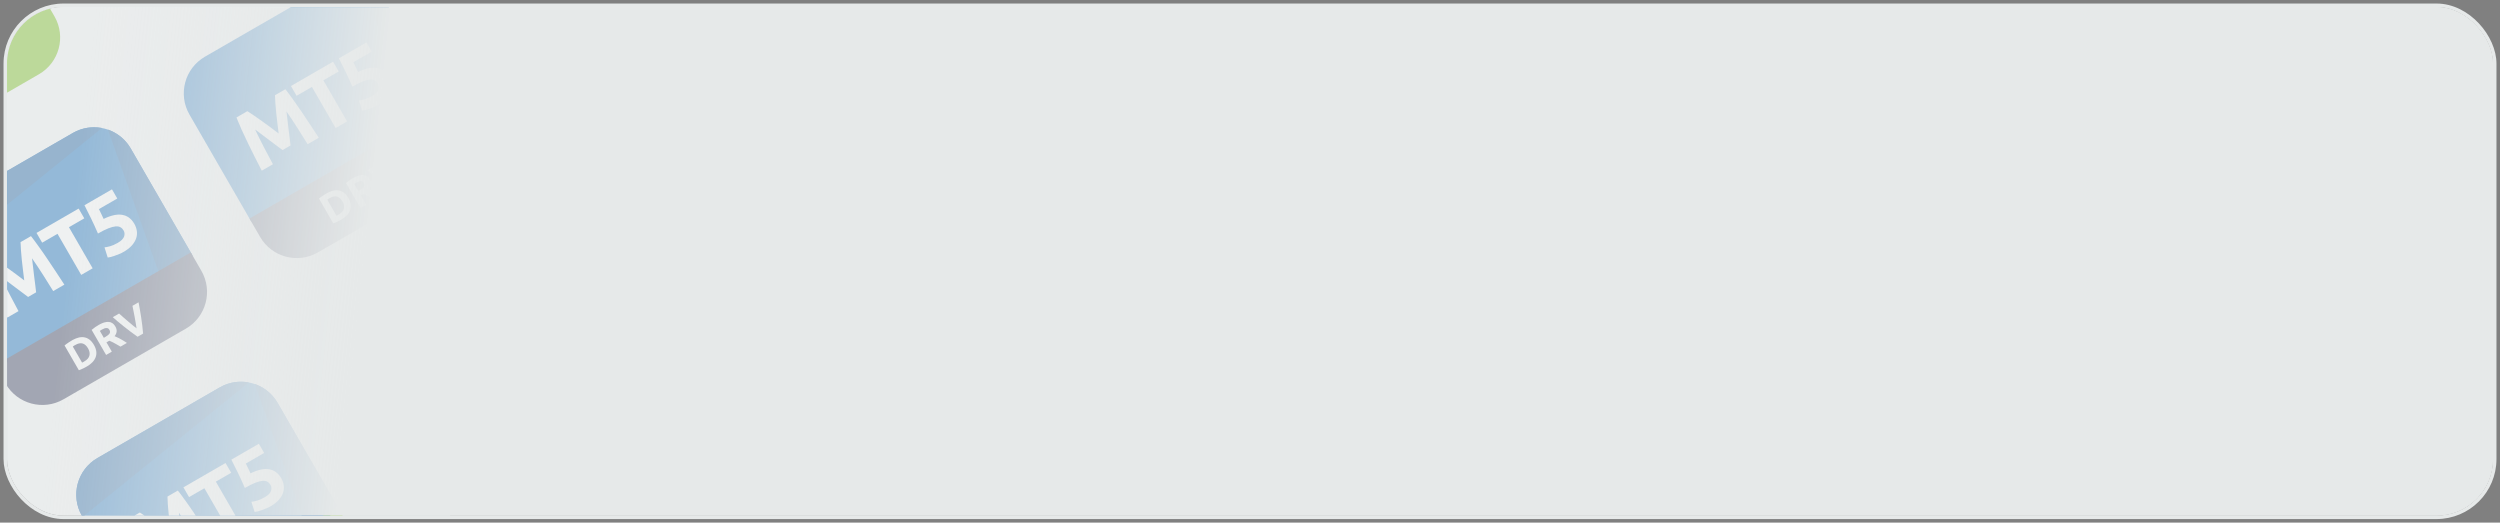 <svg width="354" height="74" viewBox="0 0 354 74" fill="none" xmlns="http://www.w3.org/2000/svg">
<rect x="0" y="0" width="354" height="74" fill="#808080" stroke="none"/>
<g clip-path="url(#clip0_10361_72850)">
<rect x="1" y="1" width="352" height="72" rx="8" fill="#F2F3F4"/>
<rect width="73.6" height="115.2" transform="translate(-33 -4.2) rotate(-30)" fill="#F2F3F4"/>
<g clip-path="url(#clip1_10361_72850)">
<path d="M-10.483 -17.2L-27.804 -7.2C-30.674 -5.543 -31.657 -1.874 -30 0.996L-21.25 16.151L6.463 0.151L-2.287 -15.004C-3.944 -17.874 -7.614 -18.857 -10.483 -17.2Z" fill="#0364B9"/>
<path d="M-27.804 -7.2C-30.674 -5.543 -31.657 -1.874 -30 0.996L-29.913 1.147L-6.367 -17.899C-7.73 -18.158 -9.188 -17.948 -10.483 -17.2L-27.804 -7.2Z" fill="#0A559E"/>
<path d="M-2.287 -15.004C-3.039 -16.307 -4.206 -17.221 -5.525 -17.676L1.788 2.85L6.463 0.151L-2.287 -15.004Z" fill="#0A559E"/>
<path d="M-21.5 15.718L6.213 -0.282L7.713 2.316C9.37 5.186 8.386 8.856 5.517 10.513L-11.804 20.513C-14.674 22.169 -18.343 21.186 -20 18.317L-21.5 15.718Z" fill="#71BD0E"/>
<path d="M-21.799 0.515C-21.543 0.672 -21.237 0.874 -20.881 1.121C-20.523 1.358 -20.143 1.624 -19.742 1.919C-19.338 2.203 -18.931 2.499 -18.522 2.808C-18.113 3.117 -17.728 3.407 -17.368 3.679C-17.423 3.231 -17.483 2.753 -17.545 2.244C-17.608 1.735 -17.665 1.237 -17.716 0.749C-17.764 0.25 -17.804 -0.212 -17.836 -0.637C-17.866 -1.072 -17.885 -1.44 -17.892 -1.741L-16.416 -2.593C-16.071 -2.155 -15.699 -1.654 -15.299 -1.09C-14.897 -0.537 -14.489 0.05 -14.075 0.67C-13.659 1.279 -13.247 1.896 -12.841 2.521C-12.427 3.141 -12.042 3.727 -11.687 4.279L-13.266 5.191C-13.691 4.503 -14.159 3.757 -14.669 2.953C-15.18 2.148 -15.712 1.347 -16.265 0.549C-16.222 0.912 -16.175 1.314 -16.123 1.755C-16.071 2.197 -16.02 2.638 -15.968 3.079C-15.91 3.517 -15.856 3.938 -15.806 4.344C-15.761 4.742 -15.721 5.084 -15.686 5.369L-16.819 6.023C-17.047 5.85 -17.323 5.644 -17.646 5.406C-17.972 5.16 -18.314 4.905 -18.67 4.639C-19.02 4.37 -19.373 4.103 -19.729 3.837C-20.086 3.572 -20.41 3.33 -20.703 3.111C-20.288 3.989 -19.86 4.85 -19.419 5.695C-18.977 6.539 -18.565 7.317 -18.182 8.029L-19.762 8.941C-20.062 8.357 -20.381 7.733 -20.718 7.069C-21.048 6.4 -21.377 5.735 -21.703 5.074C-22.027 4.402 -22.331 3.755 -22.615 3.134C-22.897 2.502 -23.141 1.927 -23.348 1.409L-21.799 0.515Z" fill="white"/>
<path d="M-9.664 -6.491L-8.866 -5.109L-11.038 -3.855L-7.678 1.965L-9.3 2.901L-12.66 -2.919L-14.832 -1.665L-15.63 -3.047L-9.664 -6.491Z" fill="white"/>
<path d="M-3.298 -3.391C-3.414 -3.592 -3.561 -3.742 -3.739 -3.843C-3.921 -3.95 -4.153 -3.992 -4.435 -3.968C-4.717 -3.943 -5.061 -3.851 -5.467 -3.691C-5.873 -3.53 -6.36 -3.286 -6.928 -2.958C-7.224 -3.646 -7.54 -4.337 -7.875 -5.03C-8.211 -5.723 -8.532 -6.368 -8.841 -6.966L-4.944 -9.216L-4.194 -7.917L-6.792 -6.417C-6.662 -6.16 -6.539 -5.907 -6.424 -5.66C-6.306 -5.423 -6.207 -5.212 -6.128 -5.027C-5.076 -5.542 -4.193 -5.733 -3.479 -5.6C-2.762 -5.478 -2.196 -5.057 -1.78 -4.337C-1.588 -4.004 -1.469 -3.662 -1.422 -3.31C-1.376 -2.958 -1.411 -2.61 -1.526 -2.266C-1.642 -1.922 -1.846 -1.587 -2.138 -1.261C-2.424 -0.94 -2.805 -0.641 -3.283 -0.365C-3.47 -0.257 -3.676 -0.157 -3.9 -0.064C-4.113 0.031 -4.328 0.114 -4.546 0.184C-4.753 0.258 -4.945 0.317 -5.121 0.364C-5.298 0.41 -5.439 0.437 -5.547 0.443L-6.004 -0.997C-5.787 -1.021 -5.514 -1.077 -5.186 -1.164C-4.862 -1.259 -4.503 -1.421 -4.108 -1.649C-3.63 -1.925 -3.337 -2.218 -3.23 -2.529C-3.128 -2.847 -3.15 -3.134 -3.298 -3.391Z" fill="white"/>
<path d="M-8.216 15.646L-10.295 12.045L-7.884 10.653L-7.491 11.334L-9.092 12.258L-8.657 13.011L-7.233 12.189L-6.84 12.87L-8.264 13.692L-7.406 15.178L-8.216 15.646Z" fill="white"/>
<path d="M-7.312 10.322L-6.501 9.854L-4.422 13.455L-5.233 13.923L-7.312 10.322Z" fill="white"/>
<path d="M-1.172 11.579C-1.642 11.301 -2.129 11.039 -2.631 10.793C-3.133 10.547 -3.639 10.334 -4.15 10.153L-2.788 12.512L-3.589 12.974L-5.668 9.373L-5.008 8.992C-4.827 9.04 -4.62 9.108 -4.385 9.194C-4.151 9.28 -3.907 9.378 -3.655 9.486C-3.402 9.589 -3.145 9.702 -2.885 9.824C-2.627 9.943 -2.382 10.06 -2.149 10.175L-3.376 8.05L-2.571 7.585L-0.492 11.186L-1.172 11.579Z" fill="white"/>
</g>
<g clip-path="url(#clip2_10361_72850)">
<path d="M10.317 18.826L-7.003 28.826C-9.873 30.483 -10.856 34.153 -9.199 37.022L-0.449 52.178L27.264 36.178L18.514 21.022C16.857 18.153 13.187 17.169 10.317 18.826Z" fill="#0364B9"/>
<path d="M-7.003 28.826C-9.873 30.483 -10.856 34.153 -9.199 37.022L-9.112 37.173L14.434 18.127C13.071 17.868 11.613 18.078 10.317 18.826L-7.003 28.826Z" fill="#0A559E"/>
<path d="M18.514 21.022C17.762 19.72 16.595 18.805 15.276 18.351L22.589 38.876L27.264 36.178L18.514 21.022Z" fill="#0A559E"/>
<path d="M-0.699 51.745L27.014 35.745L28.514 38.343C30.17 41.213 29.187 44.882 26.317 46.539L8.997 56.539C6.127 58.196 2.458 57.213 0.801 54.343L-0.699 51.745Z" fill="#2A3052"/>
<path d="M-0.999 36.542C-0.742 36.698 -0.436 36.9 -0.081 37.148C0.278 37.384 0.657 37.65 1.059 37.945C1.463 38.229 1.869 38.525 2.279 38.834C2.688 39.143 3.073 39.433 3.433 39.706C3.377 39.257 3.318 38.779 3.256 38.27C3.193 37.761 3.136 37.263 3.085 36.775C3.037 36.276 2.997 35.814 2.964 35.39C2.935 34.954 2.916 34.586 2.909 34.286L4.385 33.434C4.73 33.872 5.102 34.373 5.502 34.937C5.904 35.489 6.312 36.076 6.725 36.696C7.142 37.306 7.554 37.922 7.96 38.547C8.374 39.167 8.758 39.753 9.114 40.306L7.534 41.218C7.11 40.53 6.642 39.784 6.131 38.979C5.621 38.175 5.089 37.373 4.535 36.575C4.579 36.938 4.626 37.34 4.678 37.782C4.729 38.223 4.781 38.664 4.833 39.106C4.891 39.543 4.945 39.964 4.994 40.37C5.04 40.769 5.08 41.11 5.115 41.395L3.982 42.049C3.753 41.876 3.478 41.671 3.155 41.432C2.828 41.186 2.487 40.931 2.131 40.666C1.781 40.396 1.428 40.129 1.072 39.864C0.715 39.598 0.391 39.356 0.098 39.137C0.513 40.015 0.941 40.877 1.382 41.721C1.823 42.566 2.236 43.344 2.619 44.056L1.039 44.968C0.739 44.383 0.42 43.759 0.083 43.095C-0.248 42.426 -0.576 41.762 -0.902 41.1C-1.226 40.428 -1.53 39.781 -1.815 39.16C-2.096 38.529 -2.34 37.954 -2.547 37.436L-0.999 36.542Z" fill="white"/>
<path d="M11.136 29.535L11.934 30.918L9.762 32.172L13.122 37.991L11.501 38.927L8.141 33.108L5.969 34.362L5.171 32.98L11.136 29.535Z" fill="white"/>
<path d="M17.503 32.636C17.387 32.435 17.239 32.284 17.061 32.184C16.879 32.076 16.648 32.035 16.366 32.059C16.084 32.083 15.74 32.175 15.334 32.336C14.928 32.496 14.441 32.741 13.873 33.069C13.577 32.38 13.261 31.69 12.926 30.997C12.59 30.303 12.268 29.658 11.96 29.06L15.857 26.81L16.607 28.109L14.009 29.609C14.139 29.866 14.262 30.119 14.377 30.366C14.495 30.603 14.594 30.814 14.673 30.999C15.725 30.485 16.608 30.294 17.322 30.426C18.038 30.548 18.605 30.969 19.021 31.69C19.213 32.022 19.332 32.365 19.378 32.717C19.424 33.069 19.39 33.417 19.274 33.761C19.159 34.104 18.955 34.439 18.663 34.765C18.377 35.087 17.995 35.386 17.517 35.662C17.33 35.77 17.125 35.87 16.901 35.962C16.688 36.057 16.473 36.14 16.255 36.211C16.048 36.284 15.856 36.344 15.68 36.39C15.503 36.437 15.361 36.463 15.254 36.47L14.797 35.029C15.014 35.005 15.287 34.95 15.615 34.862C15.939 34.767 16.298 34.606 16.693 34.378C17.171 34.102 17.464 33.808 17.57 33.497C17.673 33.179 17.651 32.892 17.503 32.636Z" fill="white"/>
<path d="M11.623 51.344C11.663 51.326 11.708 51.304 11.758 51.28C11.81 51.25 11.871 51.215 11.94 51.175C12.346 50.941 12.586 50.666 12.662 50.349C12.742 50.031 12.677 49.692 12.469 49.331C12.251 48.954 11.993 48.722 11.694 48.636C11.395 48.55 11.043 48.624 10.637 48.858C10.582 48.89 10.526 48.925 10.469 48.962C10.41 48.996 10.357 49.032 10.309 49.069L11.623 51.344ZM13.306 48.848C13.486 49.16 13.595 49.46 13.632 49.748C13.668 50.036 13.641 50.308 13.549 50.565C13.46 50.819 13.31 51.059 13.097 51.283C12.885 51.507 12.619 51.711 12.301 51.895C12.155 51.979 11.982 52.07 11.78 52.168C11.579 52.27 11.375 52.356 11.166 52.426L9.141 48.918C9.308 48.776 9.489 48.641 9.684 48.515C9.88 48.383 10.051 48.275 10.197 48.191C10.505 48.013 10.804 47.886 11.093 47.812C11.386 47.735 11.666 47.719 11.932 47.764C12.198 47.809 12.447 47.92 12.678 48.096C12.909 48.272 13.118 48.523 13.306 48.848Z" fill="white"/>
<path d="M13.976 46.009C14.516 45.697 14.986 45.555 15.386 45.583C15.783 45.607 16.099 45.822 16.333 46.228C16.479 46.48 16.539 46.721 16.513 46.948C16.489 47.17 16.394 47.389 16.227 47.605C16.352 47.653 16.488 47.713 16.636 47.785C16.782 47.853 16.93 47.929 17.08 48.013C17.232 48.092 17.384 48.18 17.537 48.276C17.687 48.369 17.832 48.464 17.97 48.559L17.061 49.084C16.927 49.005 16.791 48.924 16.651 48.843C16.515 48.76 16.378 48.682 16.239 48.61C16.104 48.535 15.973 48.468 15.846 48.407C15.716 48.343 15.593 48.29 15.476 48.247L15.076 48.478L15.835 49.792L15.024 50.26L12.975 46.712C13.132 46.575 13.3 46.446 13.479 46.324C13.661 46.2 13.827 46.095 13.976 46.009ZM14.422 46.673C14.363 46.707 14.31 46.74 14.264 46.771C14.22 46.801 14.179 46.829 14.14 46.857L14.704 47.834L14.932 47.702C15.237 47.526 15.433 47.361 15.521 47.209C15.609 47.057 15.599 46.889 15.493 46.706C15.391 46.529 15.252 46.443 15.075 46.448C14.899 46.448 14.681 46.523 14.422 46.673Z" fill="white"/>
<path d="M19.484 47.685C19.168 47.466 18.847 47.233 18.52 46.988C18.194 46.742 17.876 46.496 17.567 46.249C17.259 46.003 16.967 45.765 16.691 45.536C16.419 45.305 16.179 45.097 15.971 44.913L16.865 44.397C17.054 44.564 17.259 44.746 17.478 44.943C17.699 45.134 17.92 45.325 18.142 45.516C18.366 45.705 18.581 45.886 18.787 46.058C18.993 46.23 19.176 46.376 19.337 46.495C19.311 46.298 19.275 46.067 19.229 45.803C19.186 45.537 19.137 45.26 19.082 44.973C19.031 44.684 18.976 44.397 18.918 44.112C18.861 43.822 18.807 43.552 18.756 43.304L19.619 42.806C19.671 43.081 19.729 43.394 19.793 43.745C19.857 44.096 19.919 44.467 19.978 44.857C20.038 45.248 20.092 45.646 20.141 46.052C20.191 46.458 20.232 46.852 20.264 47.235L19.484 47.685Z" fill="white"/>
</g>
<g clip-path="url(#clip3_10361_72850)">
<path d="M31.118 54.853L13.798 64.853C10.928 66.51 9.945 70.18 11.602 73.05L20.352 88.205L48.064 72.205L39.314 57.05C37.657 54.18 33.988 53.197 31.118 54.853Z" fill="#0364B9"/>
<path d="M13.798 64.853C10.928 66.51 9.945 70.18 11.602 73.05L11.689 73.201L35.234 54.154C33.872 53.896 32.414 54.106 31.118 54.853L13.798 64.853Z" fill="#0A559E"/>
<path d="M39.314 57.05C38.562 55.747 37.395 54.833 36.077 54.378L43.39 74.903L48.064 72.205L39.314 57.05Z" fill="#0A559E"/>
<path d="M20.102 87.772L47.814 71.772L49.314 74.37C50.971 77.24 49.988 80.909 47.118 82.566L29.798 92.566C26.928 94.223 23.258 93.24 21.602 90.37L20.102 87.772Z" fill="#71BD0E"/>
<path d="M19.802 72.569C20.059 72.726 20.365 72.928 20.72 73.175C21.078 73.412 21.458 73.677 21.859 73.972C22.264 74.256 22.67 74.553 23.079 74.862C23.489 75.17 23.873 75.461 24.234 75.733C24.178 75.285 24.119 74.806 24.056 74.297C23.994 73.789 23.937 73.29 23.886 72.802C23.838 72.303 23.798 71.842 23.765 71.417C23.735 70.982 23.717 70.614 23.71 70.313L25.185 69.461C25.531 69.899 25.903 70.4 26.302 70.964C26.705 71.517 27.113 72.103 27.526 72.724C27.943 73.333 28.354 73.95 28.761 74.574C29.174 75.195 29.559 75.781 29.915 76.333L28.335 77.245C27.91 76.557 27.443 75.811 26.932 75.007C26.422 74.202 25.89 73.401 25.336 72.602C25.38 72.965 25.427 73.368 25.479 73.809C25.53 74.25 25.582 74.692 25.633 75.133C25.692 75.57 25.746 75.992 25.795 76.397C25.841 76.796 25.881 77.138 25.916 77.422L24.783 78.076C24.554 77.904 24.278 77.698 23.956 77.459C23.629 77.214 23.288 76.958 22.931 76.693C22.582 76.424 22.229 76.156 21.872 75.891C21.516 75.626 21.191 75.383 20.899 75.164C21.314 76.043 21.741 76.904 22.183 77.749C22.624 78.593 23.037 79.371 23.42 80.083L21.84 80.995C21.54 80.411 21.221 79.787 20.884 79.122C20.553 78.454 20.225 77.789 19.898 77.128C19.575 76.455 19.271 75.809 18.986 75.188C18.705 74.556 18.46 73.981 18.254 73.463L19.802 72.569Z" fill="white"/>
<path d="M31.937 65.563L32.735 66.945L30.563 68.199L33.923 74.019L32.302 74.955L28.942 69.135L26.77 70.389L25.972 69.007L31.937 65.563Z" fill="white"/>
<path d="M38.303 68.663C38.187 68.462 38.04 68.311 37.862 68.211C37.68 68.104 37.448 68.062 37.166 68.086C36.885 68.11 36.541 68.203 36.135 68.363C35.729 68.524 35.242 68.768 34.673 69.096C34.378 68.408 34.062 67.717 33.727 67.024C33.391 66.331 33.069 65.685 32.761 65.087L36.658 62.837L37.408 64.136L34.81 65.636C34.94 65.894 35.063 66.146 35.178 66.394C35.296 66.63 35.395 66.841 35.474 67.026C36.526 66.512 37.408 66.321 38.122 66.454C38.839 66.575 39.406 66.997 39.822 67.717C40.014 68.05 40.133 68.392 40.179 68.744C40.225 69.096 40.191 69.444 40.075 69.788C39.959 70.132 39.756 70.467 39.463 70.792C39.178 71.114 38.796 71.413 38.318 71.689C38.131 71.797 37.926 71.897 37.702 71.99C37.489 72.085 37.273 72.168 37.056 72.238C36.849 72.311 36.657 72.371 36.48 72.418C36.304 72.464 36.162 72.49 36.055 72.497L35.598 71.057C35.815 71.033 36.087 70.977 36.416 70.889C36.739 70.795 37.099 70.633 37.494 70.405C37.972 70.129 38.264 69.836 38.371 69.525C38.474 69.207 38.451 68.919 38.303 68.663Z" fill="white"/>
<path d="M33.385 87.7L31.306 84.099L33.717 82.707L34.11 83.387L32.51 84.311L32.945 85.065L34.368 84.243L34.761 84.924L33.338 85.746L34.196 87.232L33.385 87.7Z" fill="white"/>
<path d="M34.29 82.376L35.1 81.908L37.179 85.509L36.369 85.977L34.29 82.376Z" fill="white"/>
<path d="M40.429 83.633C39.959 83.355 39.473 83.093 38.971 82.847C38.469 82.601 37.962 82.388 37.451 82.207L38.813 84.566L38.013 85.028L35.934 81.427L36.594 81.046C36.774 81.094 36.982 81.162 37.216 81.248C37.451 81.334 37.694 81.431 37.946 81.54C38.2 81.643 38.456 81.756 38.716 81.878C38.974 81.997 39.22 82.114 39.453 82.229L38.225 80.104L39.031 79.639L41.11 83.24L40.429 83.633Z" fill="white"/>
</g>
<g clip-path="url(#clip4_10361_72850)">
<path d="M25.544 -38L8.223 -28C5.354 -26.343 4.37 -22.674 6.027 -19.804L14.777 -4.648L42.49 -20.648L33.74 -35.804C32.083 -38.674 28.414 -39.657 25.544 -38Z" fill="#0364B9"/>
<path d="M8.223 -28C5.354 -26.343 4.37 -22.674 6.027 -19.804L6.114 -19.653L29.66 -38.699C28.298 -38.958 26.839 -38.748 25.544 -38L8.223 -28Z" fill="#0A559E"/>
<path d="M33.74 -35.804C32.988 -37.107 31.821 -38.021 30.503 -38.476L37.816 -17.95L42.49 -20.648L33.74 -35.804Z" fill="#0A559E"/>
<path d="M14.527 -5.081L42.24 -21.081L43.74 -18.483C45.397 -15.614 44.414 -11.944 41.544 -10.287L24.224 -0.287C21.354 1.37 17.684 0.386 16.027 -2.483L14.527 -5.081Z" fill="#71BD0E"/>
<path d="M14.228 -20.285C14.485 -20.128 14.791 -19.926 15.146 -19.678C15.504 -19.442 15.884 -19.176 16.285 -18.881C16.689 -18.597 17.096 -18.301 17.505 -17.992C17.914 -17.683 18.299 -17.393 18.66 -17.12C18.604 -17.569 18.545 -18.047 18.482 -18.556C18.419 -19.065 18.363 -19.563 18.312 -20.051C18.264 -20.55 18.224 -21.012 18.191 -21.436C18.161 -21.872 18.143 -22.24 18.135 -22.541L19.611 -23.392C19.956 -22.954 20.329 -22.453 20.728 -21.89C21.131 -21.337 21.538 -20.75 21.952 -20.13C22.369 -19.52 22.78 -18.904 23.187 -18.279C23.6 -17.659 23.985 -17.073 24.341 -16.521L22.761 -15.609C22.336 -16.296 21.869 -17.043 21.358 -17.847C20.847 -18.651 20.315 -19.453 19.762 -20.251C19.805 -19.888 19.853 -19.486 19.904 -19.045C19.956 -18.603 20.008 -18.162 20.059 -17.721C20.118 -17.283 20.172 -16.862 20.221 -16.456C20.266 -16.058 20.307 -15.716 20.342 -15.431L19.209 -14.777C18.98 -14.95 18.704 -15.155 18.382 -15.394C18.055 -15.64 17.713 -15.895 17.357 -16.161C17.008 -16.43 16.655 -16.697 16.298 -16.963C15.942 -17.228 15.617 -17.47 15.325 -17.689C15.739 -16.811 16.167 -15.949 16.609 -15.105C17.05 -14.261 17.462 -13.482 17.846 -12.771L16.266 -11.859C15.966 -12.443 15.647 -13.067 15.309 -13.731C14.979 -14.4 14.65 -15.065 14.324 -15.726C14.001 -16.398 13.697 -17.045 13.412 -17.666C13.13 -18.297 12.886 -18.872 12.679 -19.39L14.228 -20.285Z" fill="white"/>
<path d="M26.363 -27.291L27.161 -25.909L24.989 -24.654L28.349 -18.835L26.728 -17.899L23.368 -23.718L21.196 -22.465L20.398 -23.847L26.363 -27.291Z" fill="white"/>
<path d="M32.729 -24.19C32.613 -24.391 32.466 -24.542 32.288 -24.642C32.106 -24.75 31.874 -24.791 31.592 -24.767C31.311 -24.743 30.967 -24.651 30.561 -24.49C30.154 -24.33 29.667 -24.085 29.099 -23.758C28.803 -24.446 28.488 -25.137 28.152 -25.83C27.817 -26.523 27.495 -27.168 27.187 -27.766L31.084 -30.016L31.834 -28.717L29.236 -27.217C29.366 -26.96 29.488 -26.707 29.604 -26.46C29.722 -26.223 29.82 -26.012 29.9 -25.827C30.951 -26.342 31.834 -26.533 32.548 -26.4C33.265 -26.278 33.831 -25.857 34.248 -25.136C34.44 -24.804 34.559 -24.462 34.605 -24.109C34.651 -23.757 34.616 -23.409 34.501 -23.066C34.385 -22.722 34.181 -22.387 33.889 -22.061C33.604 -21.739 33.222 -21.441 32.744 -21.165C32.557 -21.056 32.352 -20.956 32.128 -20.864C31.915 -20.769 31.699 -20.686 31.481 -20.616C31.274 -20.542 31.082 -20.482 30.906 -20.436C30.73 -20.39 30.588 -20.363 30.481 -20.357L30.023 -21.797C30.241 -21.821 30.513 -21.876 30.841 -21.964C31.165 -22.059 31.525 -22.22 31.92 -22.448C32.398 -22.724 32.69 -23.018 32.797 -23.329C32.9 -23.647 32.877 -23.934 32.729 -24.19Z" fill="white"/>
<path d="M27.811 -5.154L25.732 -8.755L28.143 -10.147L28.536 -9.466L26.936 -8.542L27.371 -7.789L28.794 -8.611L29.187 -7.93L27.764 -7.108L28.622 -5.622L27.811 -5.154Z" fill="white"/>
<path d="M28.716 -10.477L29.526 -10.945L31.605 -7.344L30.795 -6.876L28.716 -10.477Z" fill="white"/>
<path d="M34.855 -9.221C34.385 -9.499 33.899 -9.761 33.397 -10.007C32.894 -10.253 32.388 -10.466 31.877 -10.647L33.239 -8.288L32.439 -7.826L30.36 -11.427L31.02 -11.808C31.2 -11.759 31.407 -11.692 31.642 -11.606C31.877 -11.52 32.12 -11.422 32.372 -11.314C32.625 -11.21 32.882 -11.098 33.142 -10.975C33.4 -10.857 33.646 -10.739 33.878 -10.624L32.651 -12.75L33.457 -13.215L35.536 -9.614L34.855 -9.221Z" fill="white"/>
</g>
<g clip-path="url(#clip5_10361_72850)">
<path d="M46.345 -1.974L29.024 8.026C26.154 9.683 25.171 13.353 26.828 16.223L35.578 31.378L63.291 15.378L54.541 0.223C52.884 -2.647 49.215 -3.63 46.345 -1.974Z" fill="#0364B9"/>
<!-- <path d="M29.0243 8.02637C26.1545 9.68322 25.1713 13.3528 26.8281 16.2225L26.9153 16.3735L50.4611 -2.67282C49.0985 -2.93148 47.6402 -2.72152 46.3448 -1.97363L29.0243 8.02637Z" fill="#0A559E"/> -->
<path d="M54.541 0.223C53.789 -1.08 52.622 -1.995 51.303 -2.449L58.617 18.076L63.291 15.378L54.541 0.223Z" fill="#0A559E"/>
<path d="M35.328 30.945L63.041 14.945L64.541 17.543C66.198 20.413 65.215 24.082 62.345 25.739L45.024 35.739C42.154 37.396 38.485 36.413 36.828 33.543L35.328 30.945Z" fill="#2A3052"/>
<path d="M35.029 15.742C35.285 15.899 35.591 16.101 35.947 16.348C36.305 16.585 36.685 16.85 37.086 17.145C37.49 17.429 37.897 17.726 38.306 18.034C38.715 18.343 39.1 18.634 39.46 18.906C39.405 18.458 39.346 17.979 39.283 17.47C39.22 16.962 39.163 16.463 39.112 15.975C39.065 15.476 39.024 15.015 38.992 14.59C38.962 14.155 38.944 13.787 38.936 13.486L40.412 12.634C40.757 13.072 41.13 13.573 41.529 14.137C41.931 14.69 42.339 15.276 42.753 15.896C43.169 16.506 43.581 17.123 43.987 17.747C44.401 18.367 44.786 18.954 45.142 19.506L43.562 20.418C43.137 19.73 42.669 18.984 42.159 18.179C41.648 17.375 41.116 16.574 40.563 15.775C40.606 16.138 40.654 16.54 40.705 16.982C40.757 17.423 40.808 17.864 40.86 18.306C40.918 18.743 40.972 19.165 41.022 19.57C41.067 19.969 41.107 20.311 41.142 20.595L40.01 21.249C39.781 21.077 39.505 20.871 39.182 20.632C38.856 20.387 38.514 20.131 38.158 19.866C37.808 19.596 37.455 19.329 37.099 19.064C36.743 18.798 36.418 18.556 36.125 18.337C36.54 19.216 36.968 20.077 37.409 20.921C37.851 21.766 38.263 22.544 38.646 23.256L37.067 24.168C36.766 23.584 36.447 22.959 36.11 22.295C35.78 21.627 35.451 20.962 35.125 20.3C34.801 19.628 34.497 18.982 34.213 18.361C33.931 17.729 33.687 17.154 33.48 16.636L35.029 15.742Z" fill="white"/>
<path d="M47.164 8.736L47.962 10.118L45.79 11.372L49.15 17.192L47.529 18.128L44.169 12.308L41.996 13.562L41.199 12.18L47.164 8.736Z" fill="white"/>
<path d="M53.53 11.836C53.414 11.635 53.267 11.484 53.089 11.384C52.907 11.277 52.675 11.235 52.393 11.259C52.111 11.283 51.767 11.376 51.361 11.536C50.955 11.697 50.468 11.941 49.9 12.269C49.604 11.581 49.289 10.89 48.953 10.197C48.618 9.504 48.296 8.858 47.987 8.26L51.885 6.01L52.635 7.309L50.036 8.809C50.167 9.067 50.289 9.319 50.404 9.567C50.523 9.803 50.621 10.014 50.7 10.199C51.752 9.685 52.635 9.494 53.349 9.626C54.066 9.748 54.632 10.169 55.048 10.89C55.24 11.223 55.359 11.565 55.406 11.917C55.452 12.269 55.417 12.617 55.302 12.961C55.186 13.305 54.982 13.639 54.69 13.965C54.405 14.287 54.023 14.586 53.545 14.862C53.358 14.97 53.152 15.07 52.928 15.162C52.715 15.258 52.5 15.34 52.282 15.411C52.075 15.484 51.883 15.544 51.707 15.591C51.531 15.637 51.389 15.663 51.282 15.67L50.824 14.229C51.041 14.206 51.314 14.15 51.642 14.062C51.966 13.967 52.326 13.806 52.721 13.578C53.199 13.302 53.491 13.008 53.598 12.697C53.7 12.38 53.678 12.092 53.53 11.836Z" fill="white"/>
<path d="M47.65 30.545C47.69 30.526 47.735 30.505 47.786 30.48C47.838 30.45 47.898 30.415 47.968 30.375C48.373 30.141 48.614 29.866 48.69 29.549C48.769 29.231 48.705 28.892 48.497 28.532C48.279 28.154 48.02 27.922 47.721 27.836C47.422 27.75 47.07 27.824 46.665 28.058C46.609 28.09 46.553 28.125 46.496 28.162C46.437 28.196 46.384 28.232 46.336 28.269L47.65 30.545ZM49.333 28.049C49.513 28.36 49.622 28.66 49.659 28.948C49.696 29.236 49.668 29.509 49.576 29.765C49.487 30.02 49.337 30.259 49.125 30.483C48.912 30.707 48.647 30.911 48.328 31.095C48.182 31.179 48.009 31.27 47.807 31.369C47.607 31.47 47.402 31.556 47.193 31.626L45.168 28.118C45.335 27.976 45.516 27.841 45.711 27.715C45.908 27.583 46.078 27.475 46.224 27.391C46.532 27.213 46.831 27.087 47.121 27.012C47.413 26.935 47.693 26.919 47.959 26.964C48.225 27.009 48.474 27.12 48.705 27.296C48.936 27.472 49.145 27.723 49.333 28.049Z" fill="white"/>
<path d="M50.003 25.209C50.544 24.897 51.014 24.755 51.413 24.783C51.811 24.808 52.126 25.023 52.36 25.428C52.506 25.681 52.566 25.921 52.541 26.148C52.516 26.37 52.421 26.589 52.255 26.805C52.38 26.853 52.516 26.913 52.663 26.985C52.809 27.053 52.957 27.129 53.107 27.214C53.259 27.292 53.411 27.38 53.564 27.477C53.715 27.57 53.859 27.664 53.998 27.76L53.088 28.285C52.955 28.205 52.818 28.124 52.679 28.043C52.543 27.96 52.406 27.882 52.267 27.81C52.132 27.735 52 27.668 51.873 27.608C51.744 27.544 51.62 27.49 51.503 27.447L51.103 27.678L51.862 28.993L51.051 29.461L49.002 25.912C49.159 25.775 49.327 25.646 49.506 25.524C49.688 25.4 49.854 25.295 50.003 25.209ZM50.449 25.873C50.39 25.907 50.337 25.94 50.291 25.971C50.248 26.001 50.207 26.029 50.167 26.057L50.731 27.034L50.96 26.902C51.264 26.726 51.461 26.562 51.548 26.409C51.636 26.257 51.627 26.089 51.521 25.906C51.419 25.729 51.279 25.643 51.102 25.648C50.926 25.648 50.709 25.723 50.449 25.873Z" fill="white"/>
<path d="M55.511 26.886C55.195 26.666 54.874 26.434 54.548 26.188C54.221 25.942 53.903 25.696 53.595 25.45C53.286 25.203 52.994 24.965 52.718 24.736C52.447 24.505 52.206 24.297 51.998 24.113L52.892 23.597C53.081 23.765 53.286 23.947 53.505 24.143C53.727 24.334 53.948 24.525 54.169 24.716C54.394 24.905 54.609 25.086 54.814 25.258C55.02 25.43 55.203 25.576 55.365 25.695C55.339 25.498 55.302 25.267 55.256 25.003C55.213 24.737 55.164 24.46 55.109 24.173C55.058 23.884 55.003 23.597 54.945 23.312C54.888 23.022 54.834 22.753 54.783 22.505L55.646 22.007C55.698 22.281 55.757 22.594 55.821 22.945C55.885 23.296 55.946 23.667 56.006 24.058C56.065 24.448 56.119 24.846 56.169 25.252C56.218 25.658 56.259 26.052 56.291 26.436L55.511 26.886Z" fill="white"/>
</g>
<rect width="352" height="72" transform="translate(1 1)" fill="url(#paint0_linear_10361_72850)"/>
</g>
<rect x="0.75" y="0.75" width="352.5" height="72.5" rx="8.25" stroke="#E6E9E9" stroke-width="0.5"/>
<defs>
<linearGradient id="paint0_linear_10361_72850" x1="82.098" y1="1.37483e-05" x2="13.353" y2="-7.382" gradientUnits="userSpaceOnUse">
<stop offset="0.397" stop-color="#E6E9E9"/>
<stop offset="1" stop-color="#E6E9E9" stop-opacity="0.64"/>
</linearGradient>
<clipPath id="clip0_10361_72850">
<rect x="1" y="1" width="352" height="72" rx="8" fill="white"/>
</clipPath>
<clipPath id="clip1_10361_72850">
<rect width="32" height="32" fill="white" transform="translate(-33 -4.2) rotate(-30)"/>
</clipPath>
<clipPath id="clip2_10361_72850">
<rect width="32" height="32" fill="white" transform="translate(-12.199 31.826) rotate(-30)"/>
</clipPath>
<clipPath id="clip3_10361_72850">
<rect width="32" height="32" fill="white" transform="translate(8.602 67.853) rotate(-30)"/>
</clipPath>
<clipPath id="clip4_10361_72850">
<rect width="32" height="32" fill="white" transform="translate(3.027 -25) rotate(-30)"/>
</clipPath>
<clipPath id="clip5_10361_72850">
<rect width="32" height="32" fill="white" transform="translate(23.828 11.026) rotate(-30)"/>
</clipPath>
</defs>
</svg>
